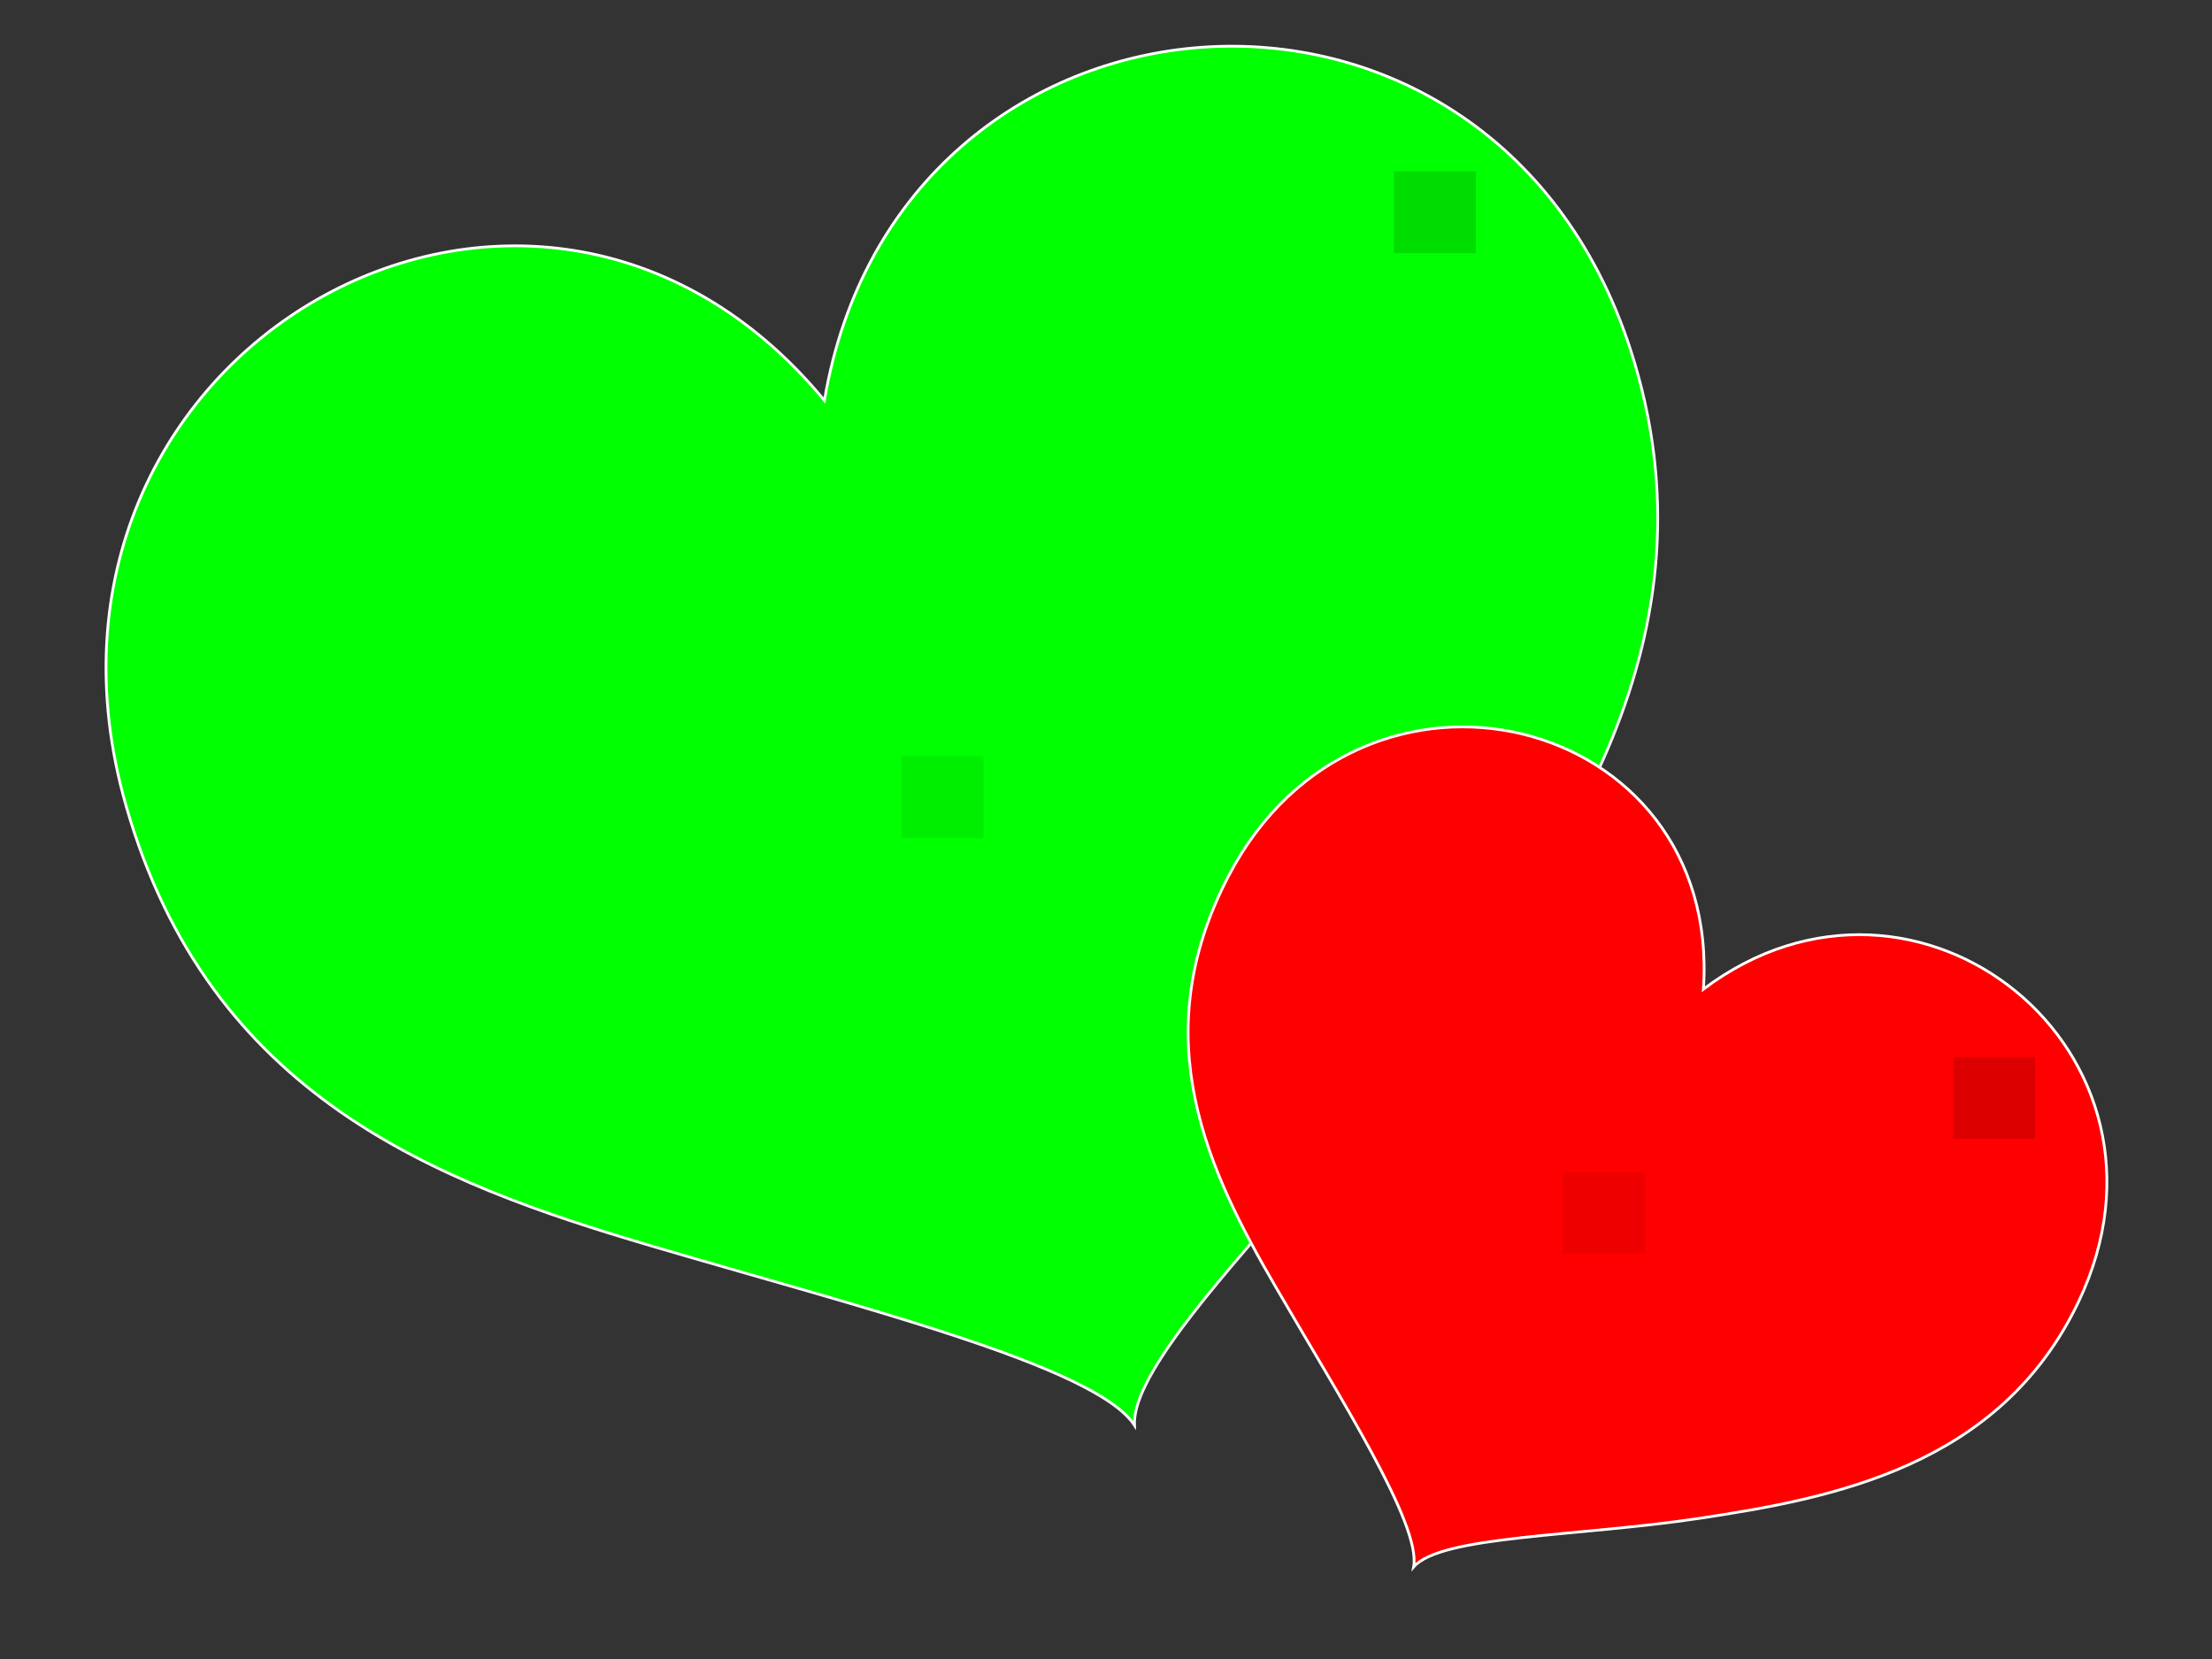 <?xml version="1.0" encoding="utf-8"?>
<!-- Generator: Adobe Illustrator 16.0.0, SVG Export Plug-In . SVG Version: 6.00 Build 0)  -->
<!DOCTYPE svg PUBLIC "-//W3C//DTD SVG 1.1//EN" "http://www.w3.org/Graphics/SVG/1.1/DTD/svg11.dtd">
<svg version="1.1" id="grid_x5F_2_x5F_5" xmlns="http://www.w3.org/2000/svg" xmlns:xlink="http://www.w3.org/1999/xlink" x="0px"
	 y="0px" width="800px" height="600px" viewBox="0 0 800 600" enable-background="new 0 0 800 600" xml:space="preserve">
<rect x="0" y="0" width="800" height="600" fill="#333333" stroke="none"/>
<path fill-rule="evenodd" clip-rule="evenodd" fill="#00FF00" stroke="#FFFFFF" stroke-miterlimit="10" d="M298.168,144.835
	C192.546,16.843-1.51,126.727,45.583,291.4c30.109,105.309,112.731,136.398,189.347,159.019
	c74.293,21.941,161.32,43.456,175.374,65.046c-1.066-24.985,58.798-80.775,103.966-138.801
	c49.387-63.446,109.187-146.122,75.39-250.304C538.588-31.093,324.81-13.721,298.168,144.835z"/>
<path fill-rule="evenodd" clip-rule="evenodd" fill="#FF0000" stroke="#FFFFFF" stroke-miterlimit="10" d="M616.061,357.753
	c6.818-99.968-124.048-132.512-171.81-40.81c-30.546,58.641-7.192,106.605,17.045,148.363c23.5,40.495,52.767,86.097,49.964,101.395
	c9.916-11.387,59.386-10.935,103.331-17.573c48.051-7.258,108.665-18.609,137.124-78.289
	C794.729,380.644,693.65,299.382,616.061,357.753z"/>
<rect x="565.308" y="423.813" fill="#EE0000" width="29.539" height="29.538"/>
<rect x="706.501" y="382.338" fill="#DD0000" width="29.539" height="29.538"/>
<rect x="326.1" y="273.462" fill="#00EE00" width="29.539" height="29.538"/>
<rect x="504.193" y="61.997" fill="#00DD00" width="29.538" height="29.538"/>
</svg>
